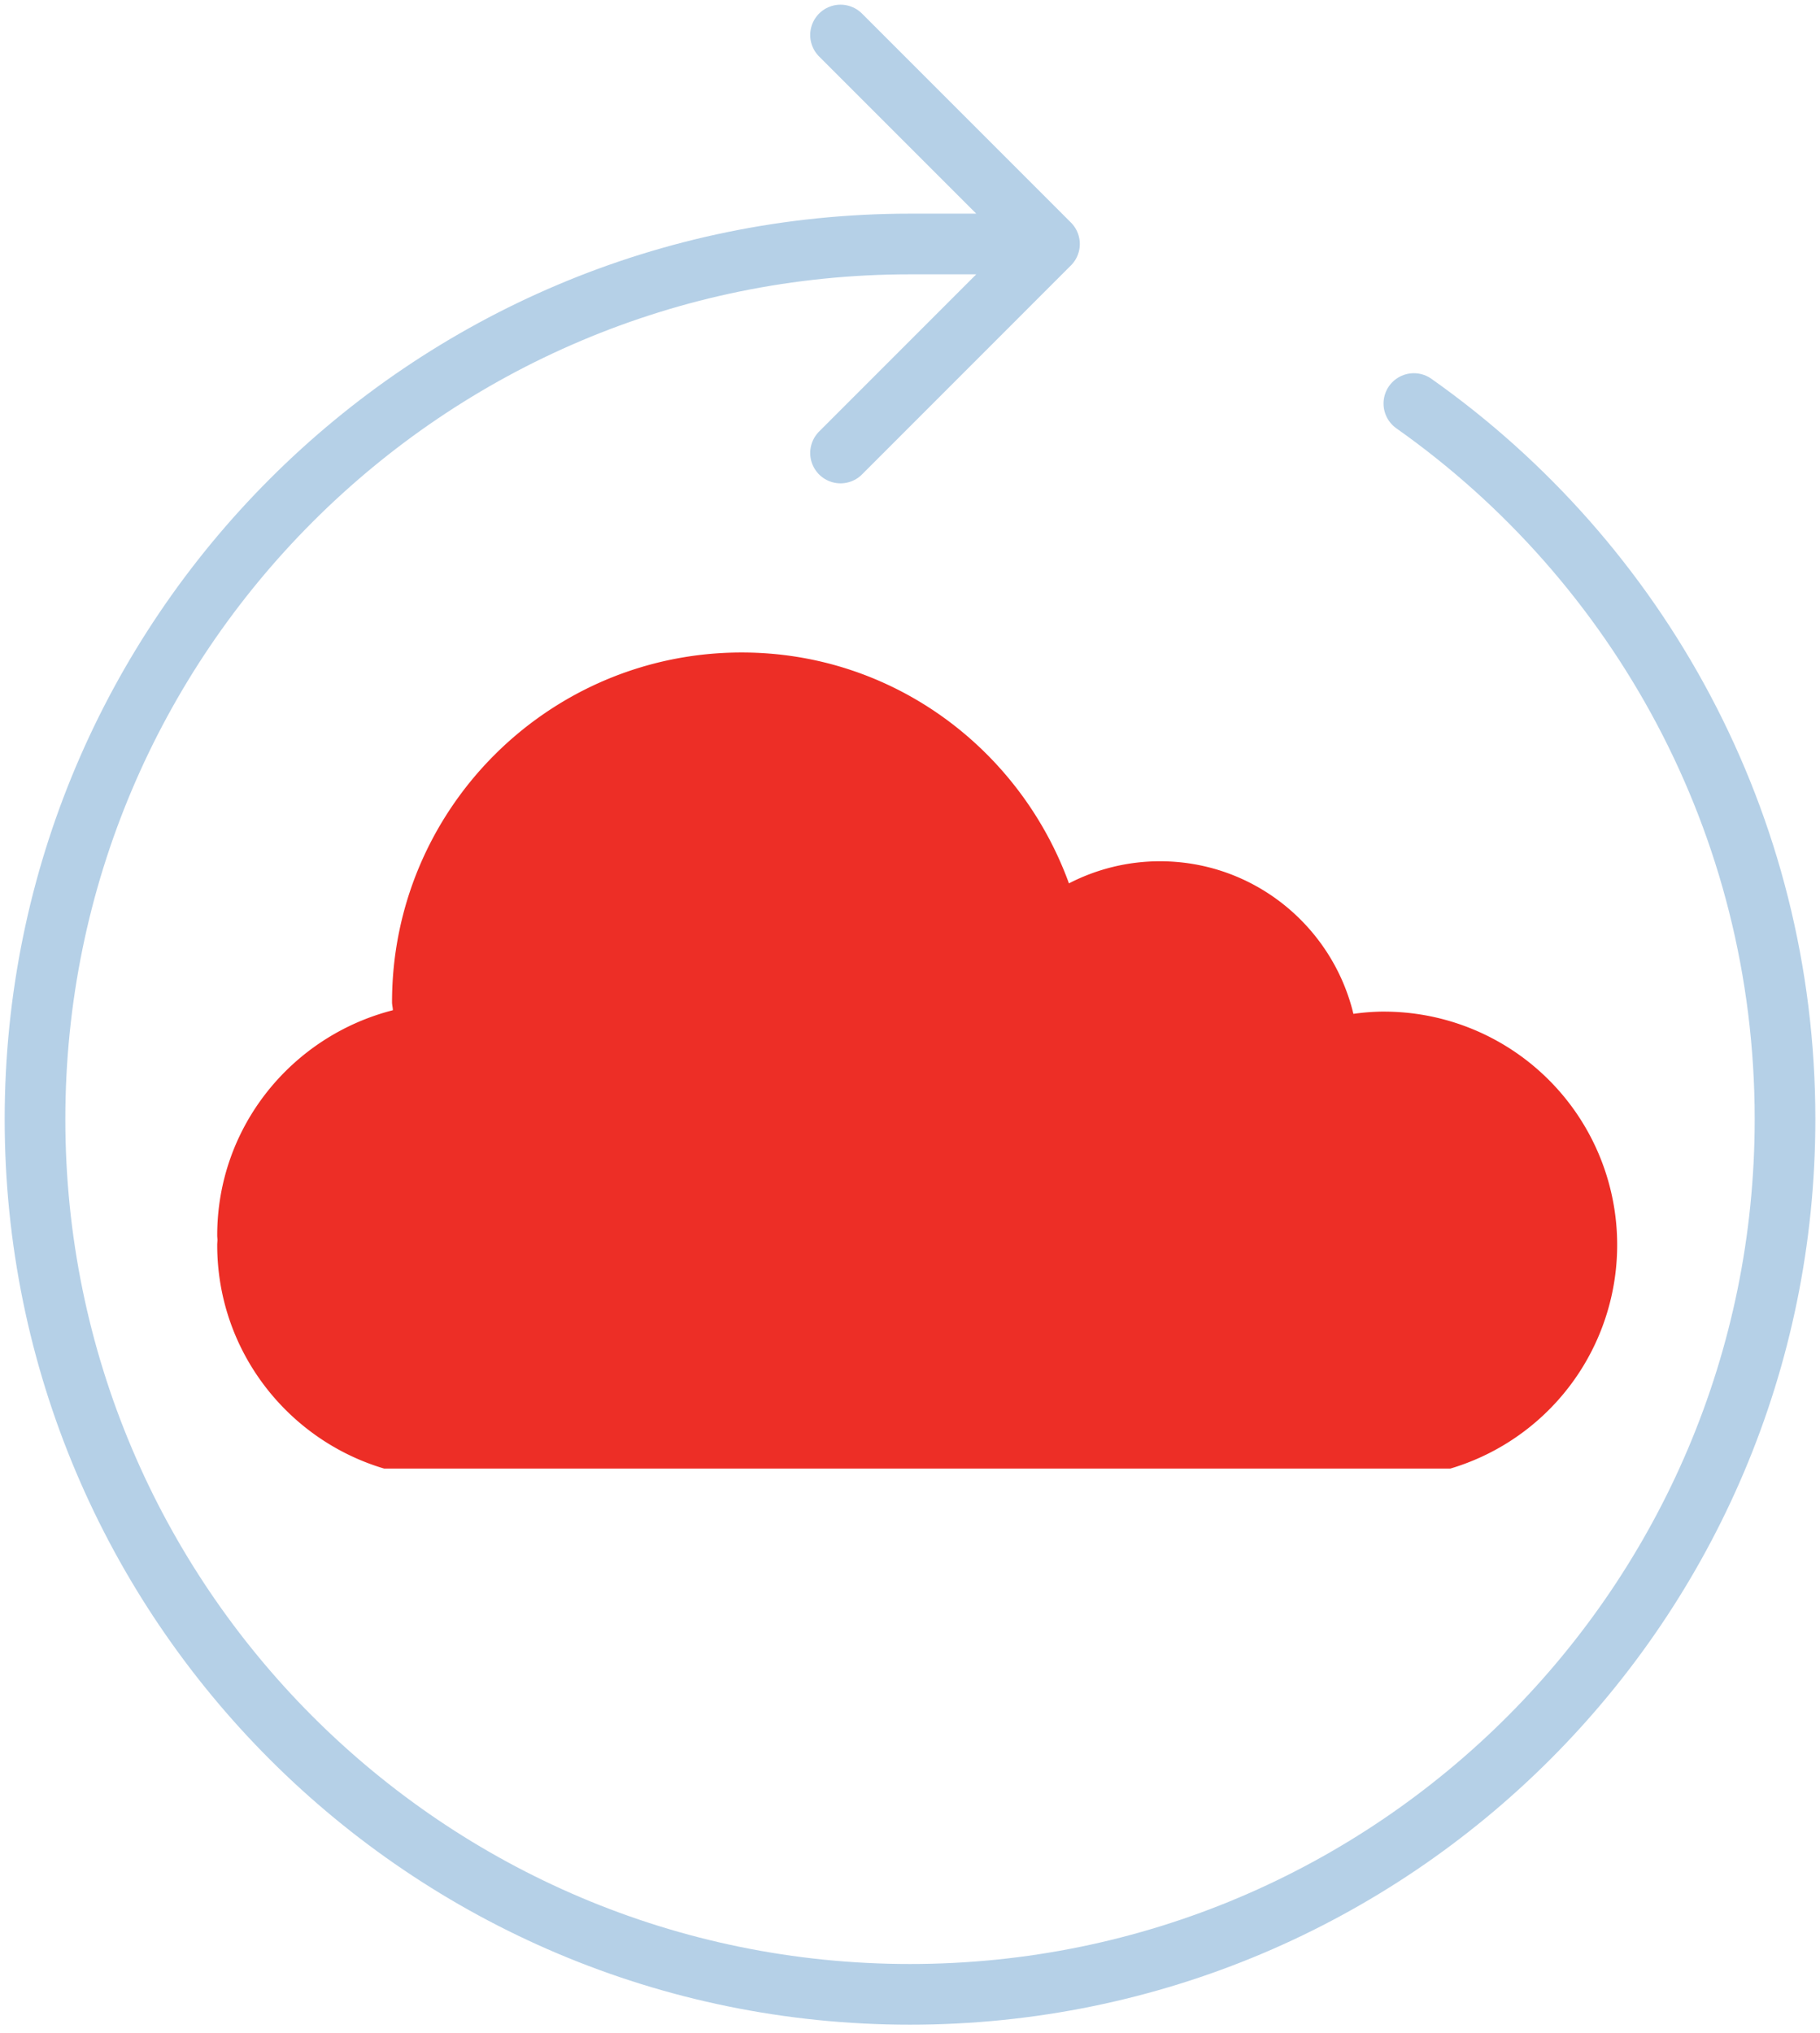 <svg xmlns="http://www.w3.org/2000/svg" width="60" height="67"><g fill="none" fill-rule="evenodd"><path stroke="#B5D0E7" stroke-linecap="round" stroke-linejoin="round" stroke-width="2" d="M46.611 13.301c7.402 5.222 12.236 13.84 12.236 23.587 0 15.931-12.915 28.846-28.847 28.846-15.93 0-28.846-12.915-28.846-28.846C1.154 20.958 14.07 8.042 30 8.042h3.7m.898 0l-6.888 6.889m6.888-6.889L27.71 1.154"/><path fill="#ED2E26" d="M45.624 33.342a7.4 7.4 0 0 0-1.006.075c-.695-2.884-3.284-5.03-6.38-5.03a6.55 6.55 0 0 0-2.998.729c-1.61-4.426-5.804-7.61-10.788-7.61-6.365 0-11.528 5.163-11.528 11.527 0 .091.026.176.028.264-3.323.849-5.791 3.836-5.791 7.423 0 .05.007.098.008.148-.001.056-.008.11-.008.167 0 3.486 2.324 6.426 5.504 7.37h35.147a7.69 7.69 0 0 0-2.188-15.062"/></g></svg>